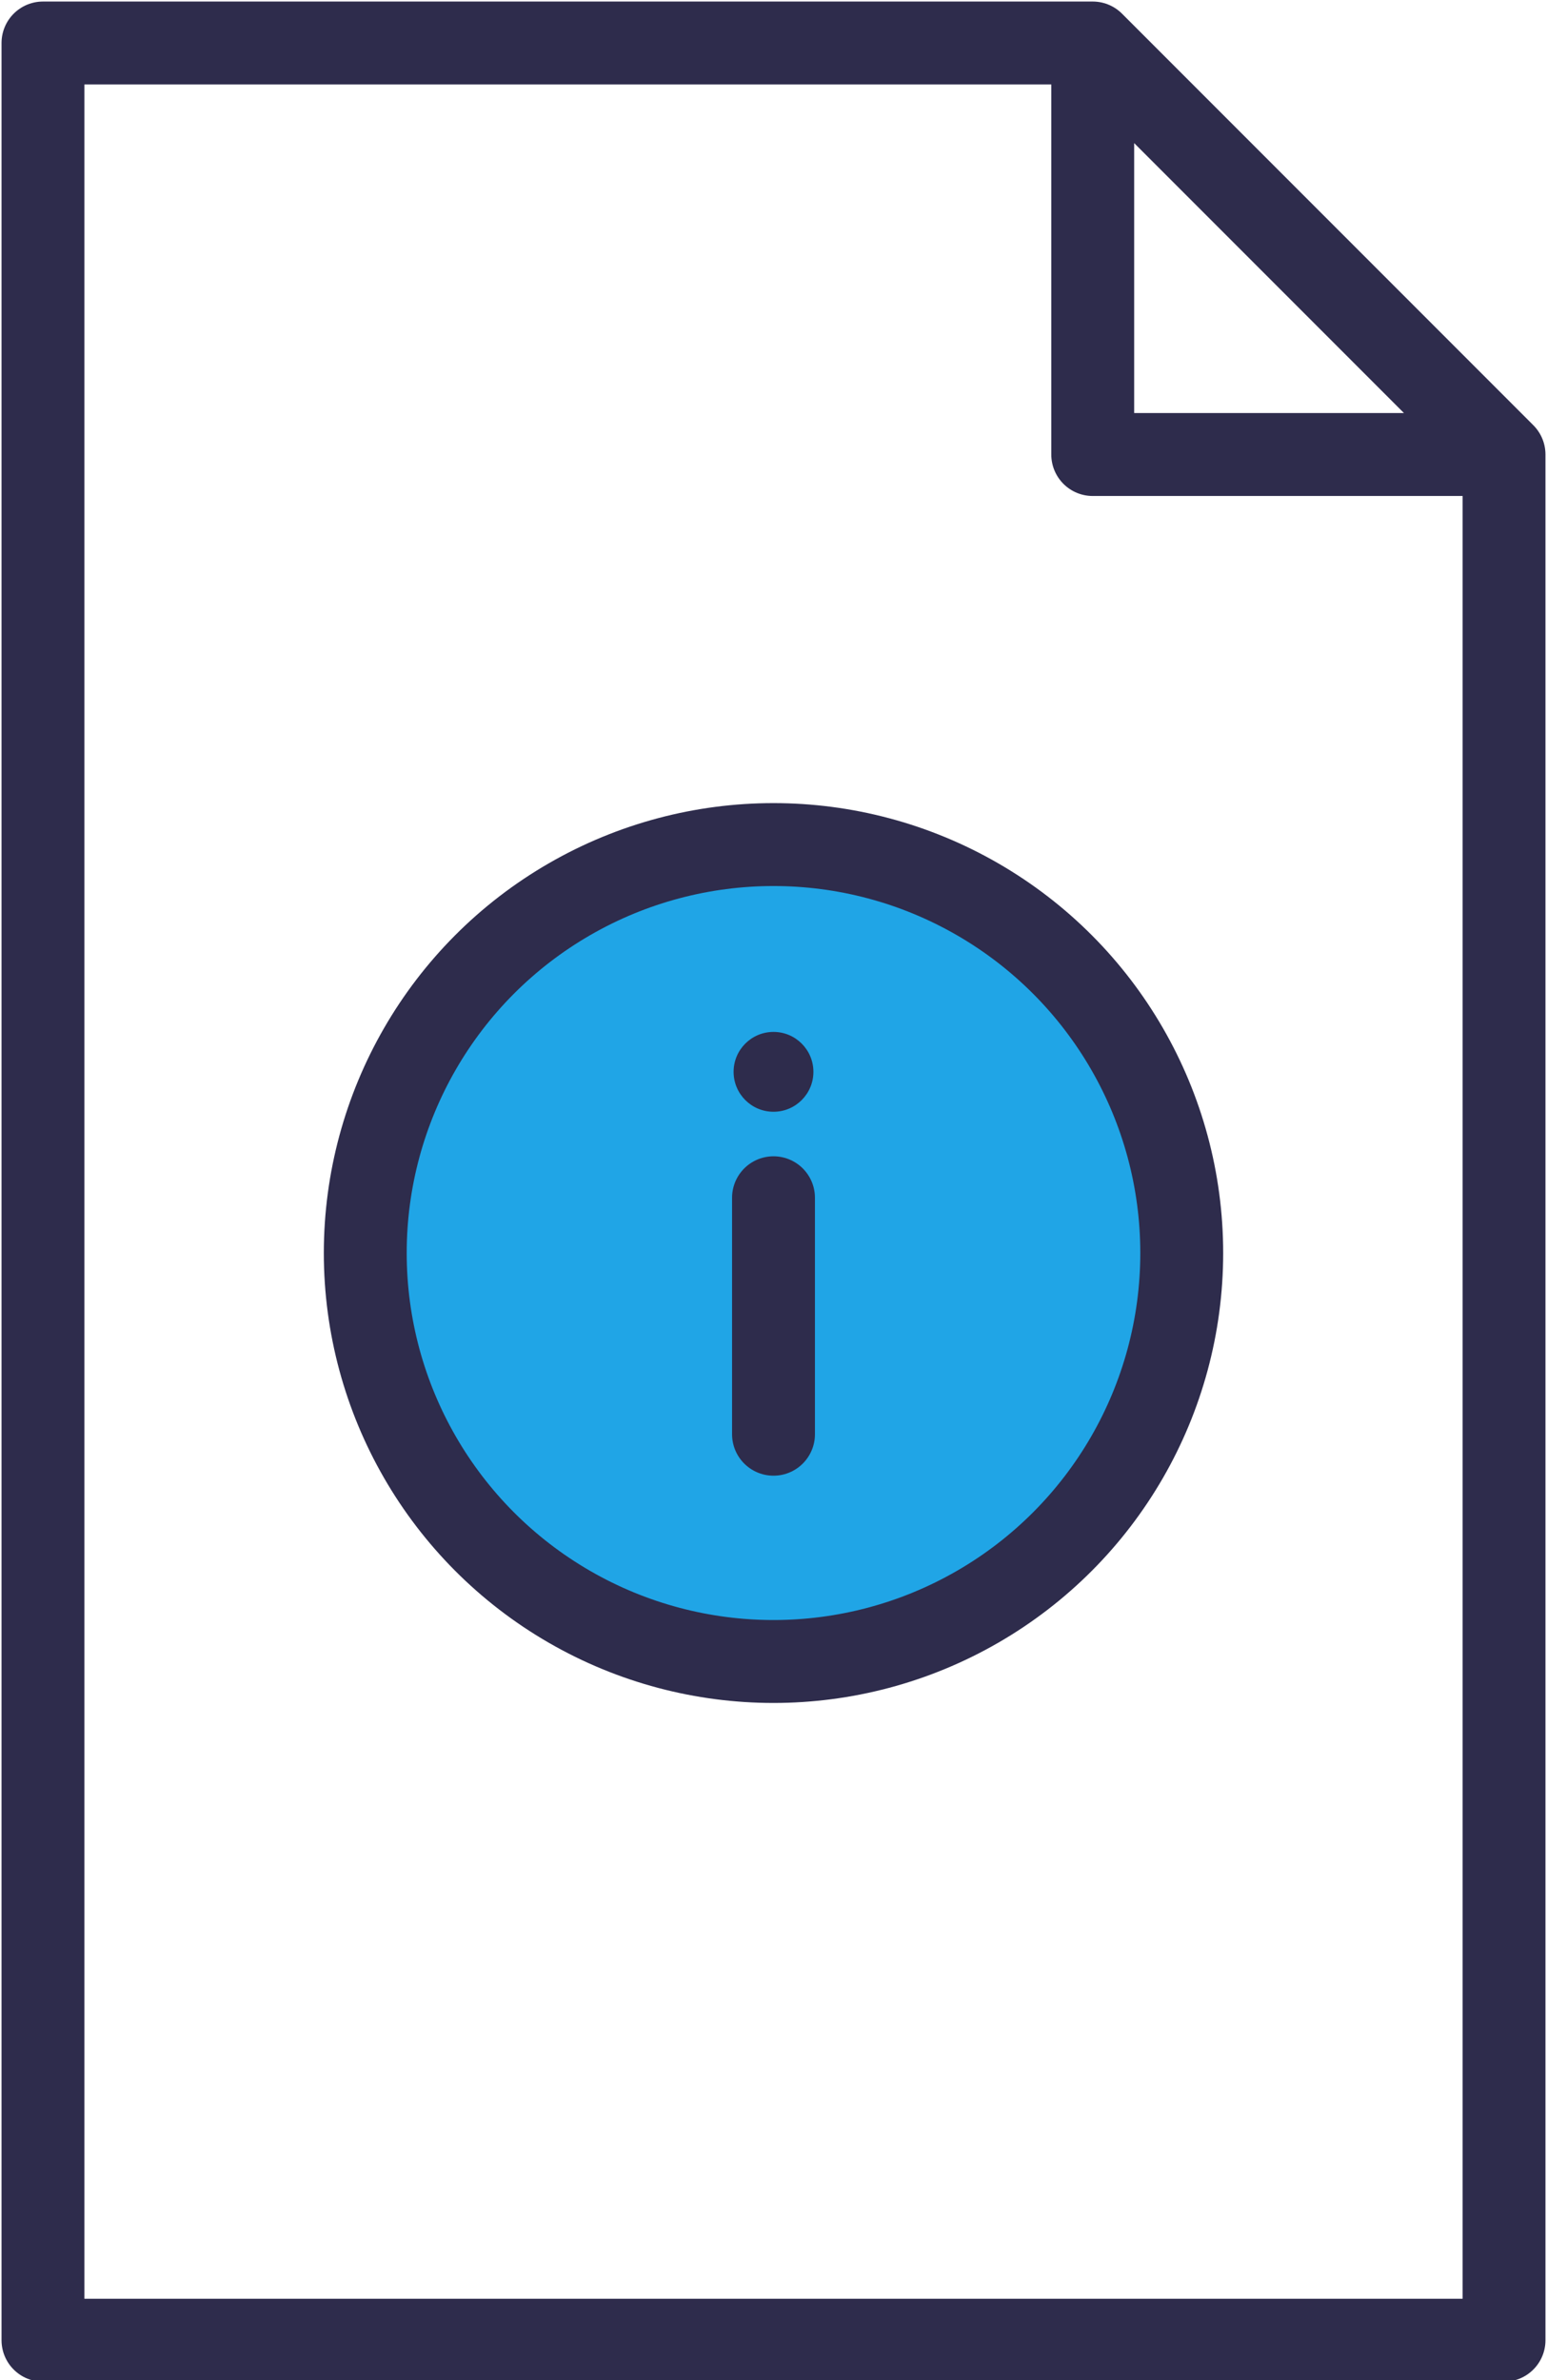 <svg xmlns="http://www.w3.org/2000/svg" width="50.4" height="77.5" viewBox="0 0 50.4 77.5"><g fill="none" stroke="#2E2C4C" stroke-width="2.7" stroke-linecap="round" stroke-linejoin="round" stroke-miterlimit="10"><path d="M35.6 1.4L49 14.8M49 14.8H35.6V1.4H1.4v74.8H49z"/></g><ellipse fill="#20A5E6" stroke="#2E2C4C" stroke-width="2.7" stroke-miterlimit="10" cx="25.2" cy="40.8" rx="13.3" ry="13.3"/><path fill="none" stroke="#2E2C4C" stroke-width="2.7" stroke-linecap="round" stroke-miterlimit="10" d="M25.2 39v7.7"/><circle fill="#2E2C4C" cx="25.2" cy="34.9" r="1.3"/></svg>